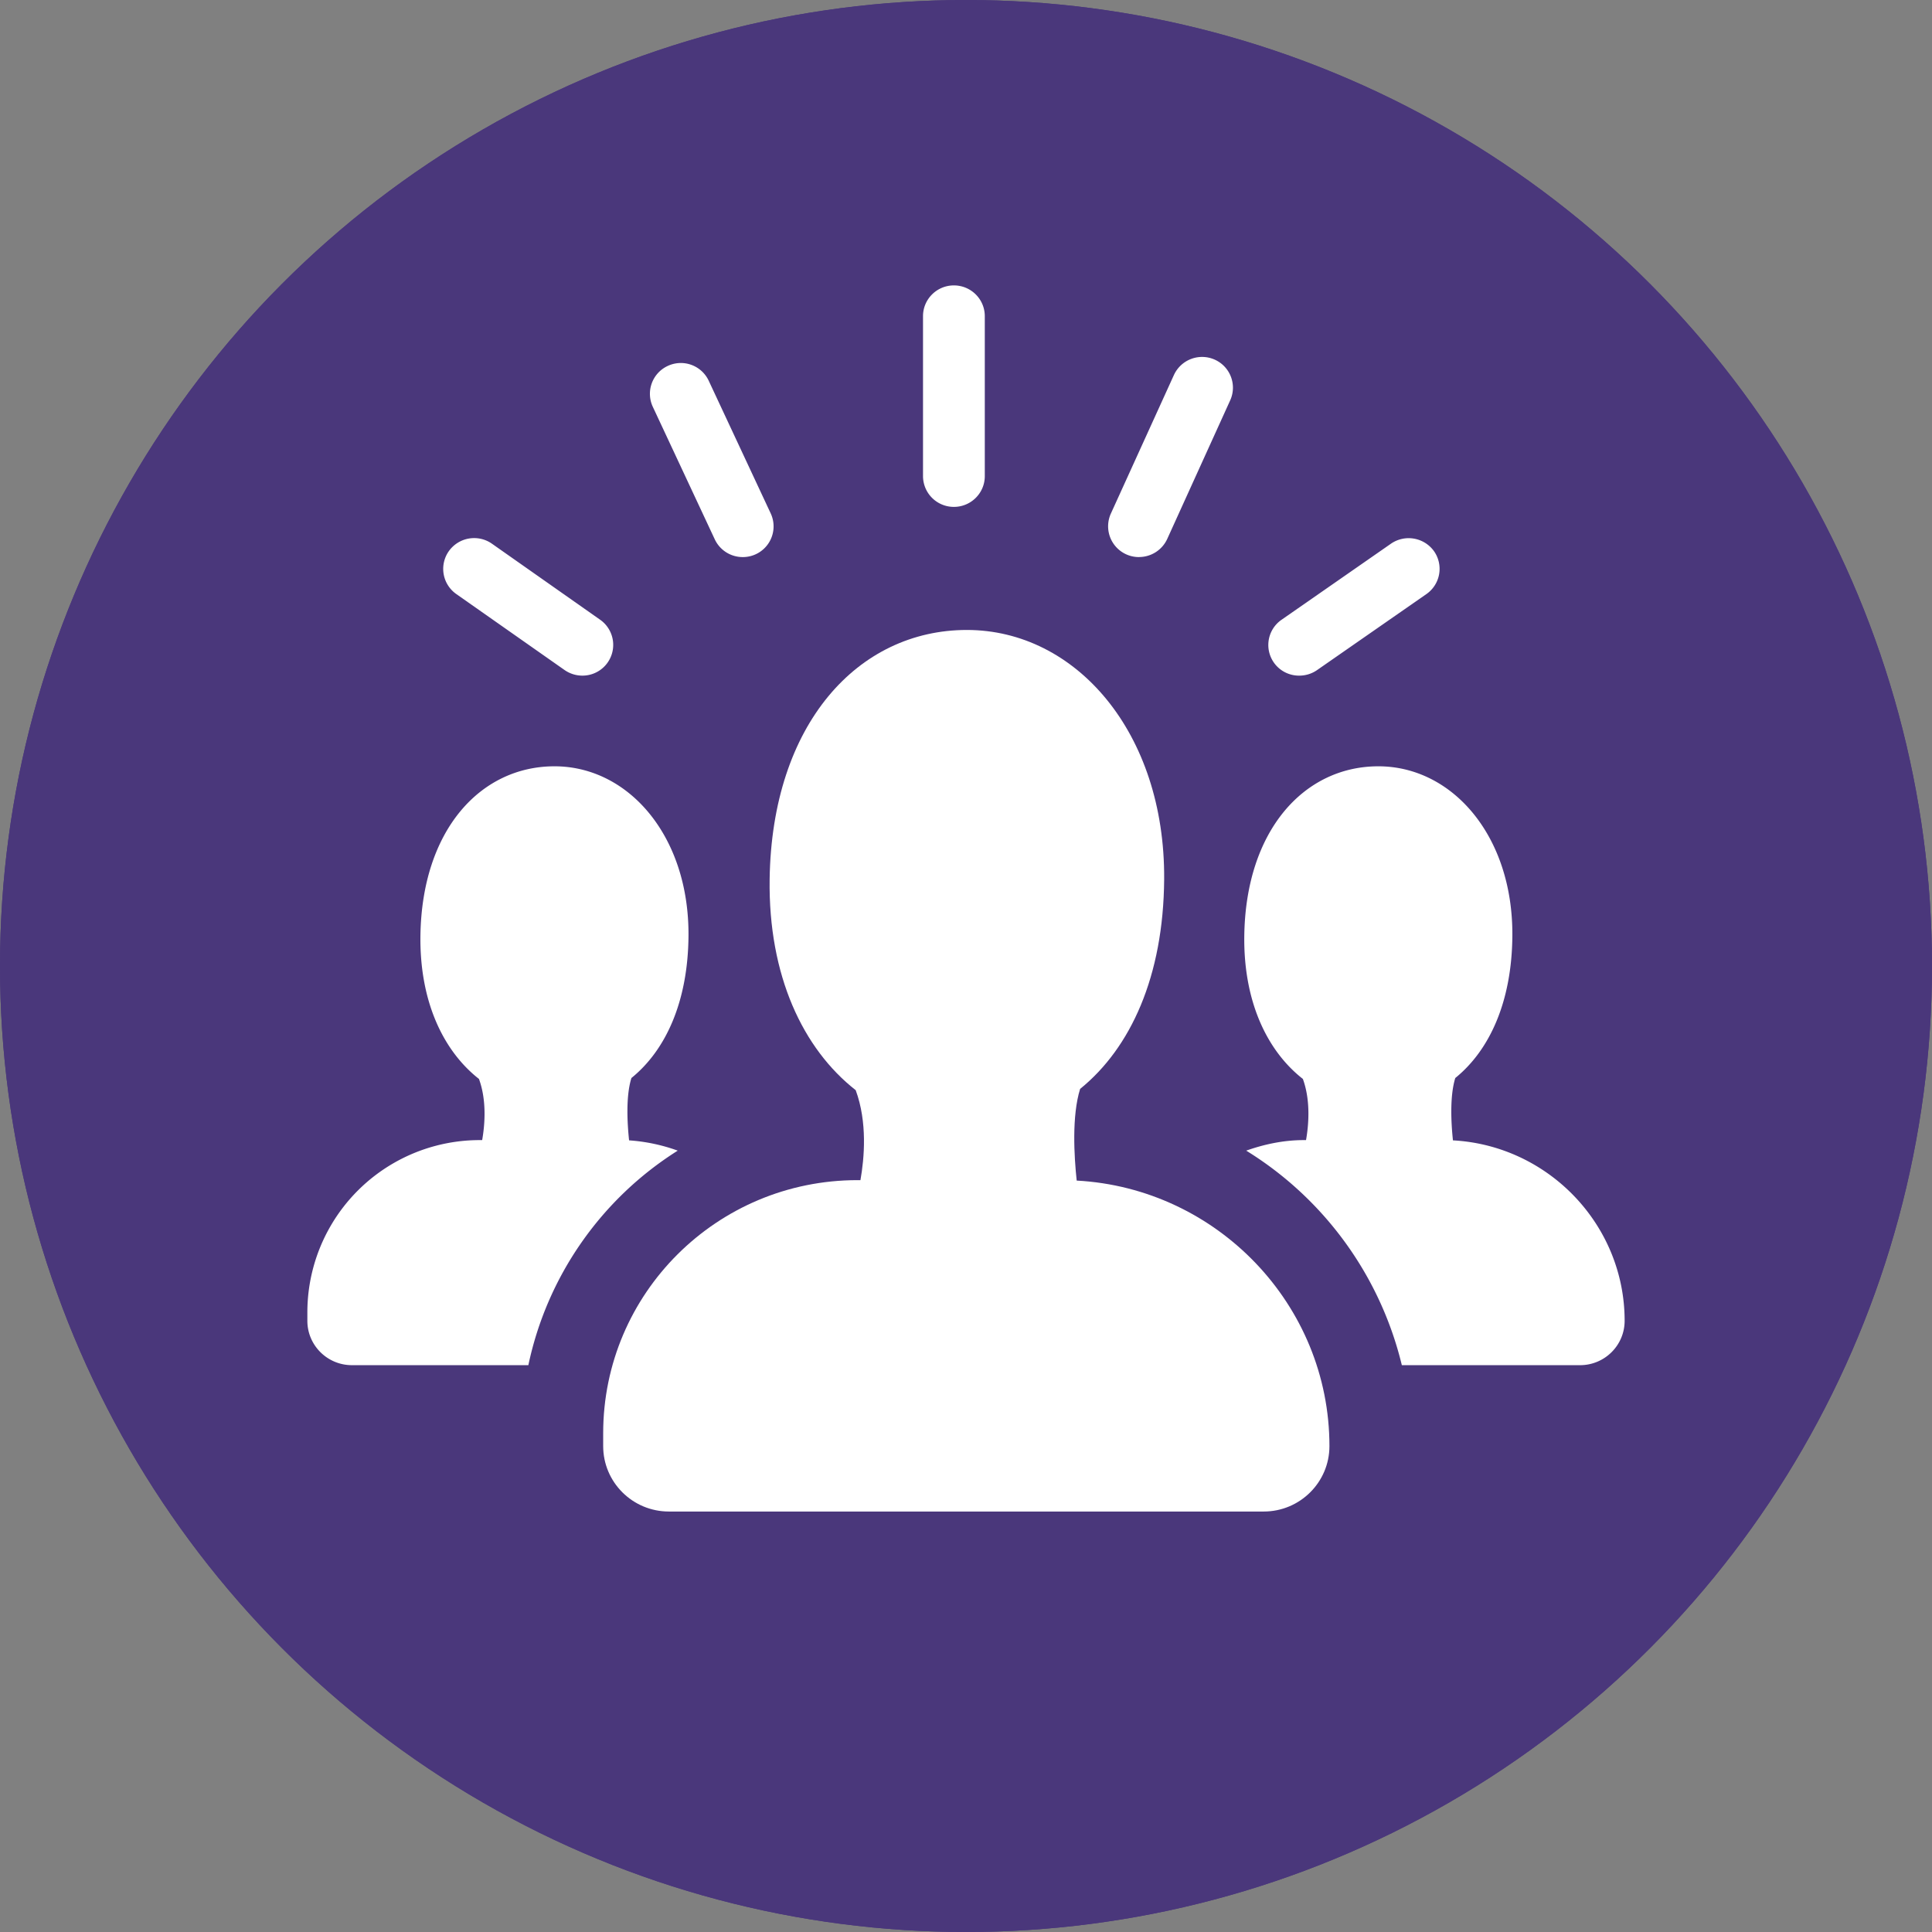 <svg xmlns="http://www.w3.org/2000/svg" width="44" height="44" viewBox="0 0 44 44">
    <rect x="0" y="0" width="44" height="44" fill="#808080" stroke="none"/>
    <g fill="none" fill-rule="evenodd">
        <circle cx="22" cy="22" r="22" fill="#4A377B"/>
        <g transform="translate(6 13)">
            <path fill="#E0E0E0" d="M32 15.75c0-4.556-2.93-8.25-6.545-8.25-3.615 0-6.546 3.694-6.546 8.25"/>
            <ellipse cx="25.818" cy="4.875" fill="#E0E0E0" rx="4" ry="4.125"/>
            <path fill="#E0E0E0" d="M13.09 15.75c0-4.556-2.93-8.25-6.545-8.25C2.93 7.5 0 11.194 0 15.75"/>
            <ellipse cx="6.909" cy="4.875" fill="#E0E0E0" rx="4" ry="4.125"/>
            <g fill="#FFF" transform="translate(8)">
                <path d="M16 18c0-5.385-3.582-9.75-8-9.75S0 12.615 0 18"/>
                <ellipse cx="8.208" cy="4.696" rx="4.571" ry="4.696"/>
            </g>
        </g>
        <circle cx="22" cy="22" r="22" fill="#4A377B"/>
        <g fill="#FFF">
            <path d="M24.521 26.887c-.059-.553-.114-1.473.078-2.088 1.149-.931 1.898-2.56 1.914-4.775.022-3.34-2.011-5.677-4.493-5.677-2.48 0-4.442 2.142-4.492 5.677-.031 2.197.76 3.863 1.96 4.804.269.73.197 1.547.108 2.049h-.069c-3.198 0-5.79 2.58-5.79 5.764v.293c0 .823.67 1.49 1.497 1.49H28.78c.826 0 1.497-.667 1.497-1.49 0-3.22-2.56-5.874-5.756-6.047"/>
            <path d="M15.435 26.205a4.053 4.053 0 0 0-1.108-.234c-.04-.376-.078-1 .053-1.42.78-.631 1.29-1.738 1.3-3.243.014-2.269-1.367-3.856-3.052-3.856-1.687 0-3.019 1.455-3.053 3.856-.02 1.494.517 2.624 1.333 3.264.181.496.133 1.051.073 1.393h-.048A3.924 3.924 0 0 0 7 29.88v.2c0 .559.455 1.011 1.016 1.011h4.017a7.639 7.639 0 0 1 3.402-4.886M33.09 25.971c-.04-.376-.077-1 .053-1.42.78-.631 1.29-1.738 1.3-3.243.015-2.269-1.367-3.856-3.052-3.856-1.686 0-3.019 1.455-3.053 3.856-.021 1.494.516 2.624 1.334 3.264.18.496.132 1.051.072 1.393h-.047c-.463 0-.902.094-1.315.24a7.93 7.93 0 0 1 3.544 4.886h4.058c.561 0 1.016-.452 1.016-1.011 0-2.188-1.74-3.992-3.91-4.109M21.724 11.544a.702.702 0 0 1-.703-.7V7.2c0-.386.315-.7.703-.7.389 0 .704.314.704.7v3.644c0 .386-.315.7-.704.7M25.94 12.687a.701.701 0 0 1-.641-.99l1.436-3.156a.706.706 0 0 1 .931-.35c.354.16.511.575.35.928l-1.434 3.157a.706.706 0 0 1-.642.41M29.593 15.387a.698.698 0 0 1-.404-1.274l2.491-1.732a.71.71 0 0 1 .98.174.7.7 0 0 1-.175.975l-2.49 1.731a.706.706 0 0 1-.402.126M16.915 12.687a.702.702 0 0 1-.637-.405l-1.411-3.018a.699.699 0 0 1 .34-.93.701.701 0 0 1 .935.34l1.41 3.018a.699.699 0 0 1-.637.995M13.262 15.387a.71.71 0 0 1-.405-.128l-2.465-1.73a.7.7 0 0 1-.17-.977.707.707 0 0 1 .981-.17l2.466 1.733a.7.7 0 0 1-.407 1.272"/>
        </g>
    </g>
</svg>
